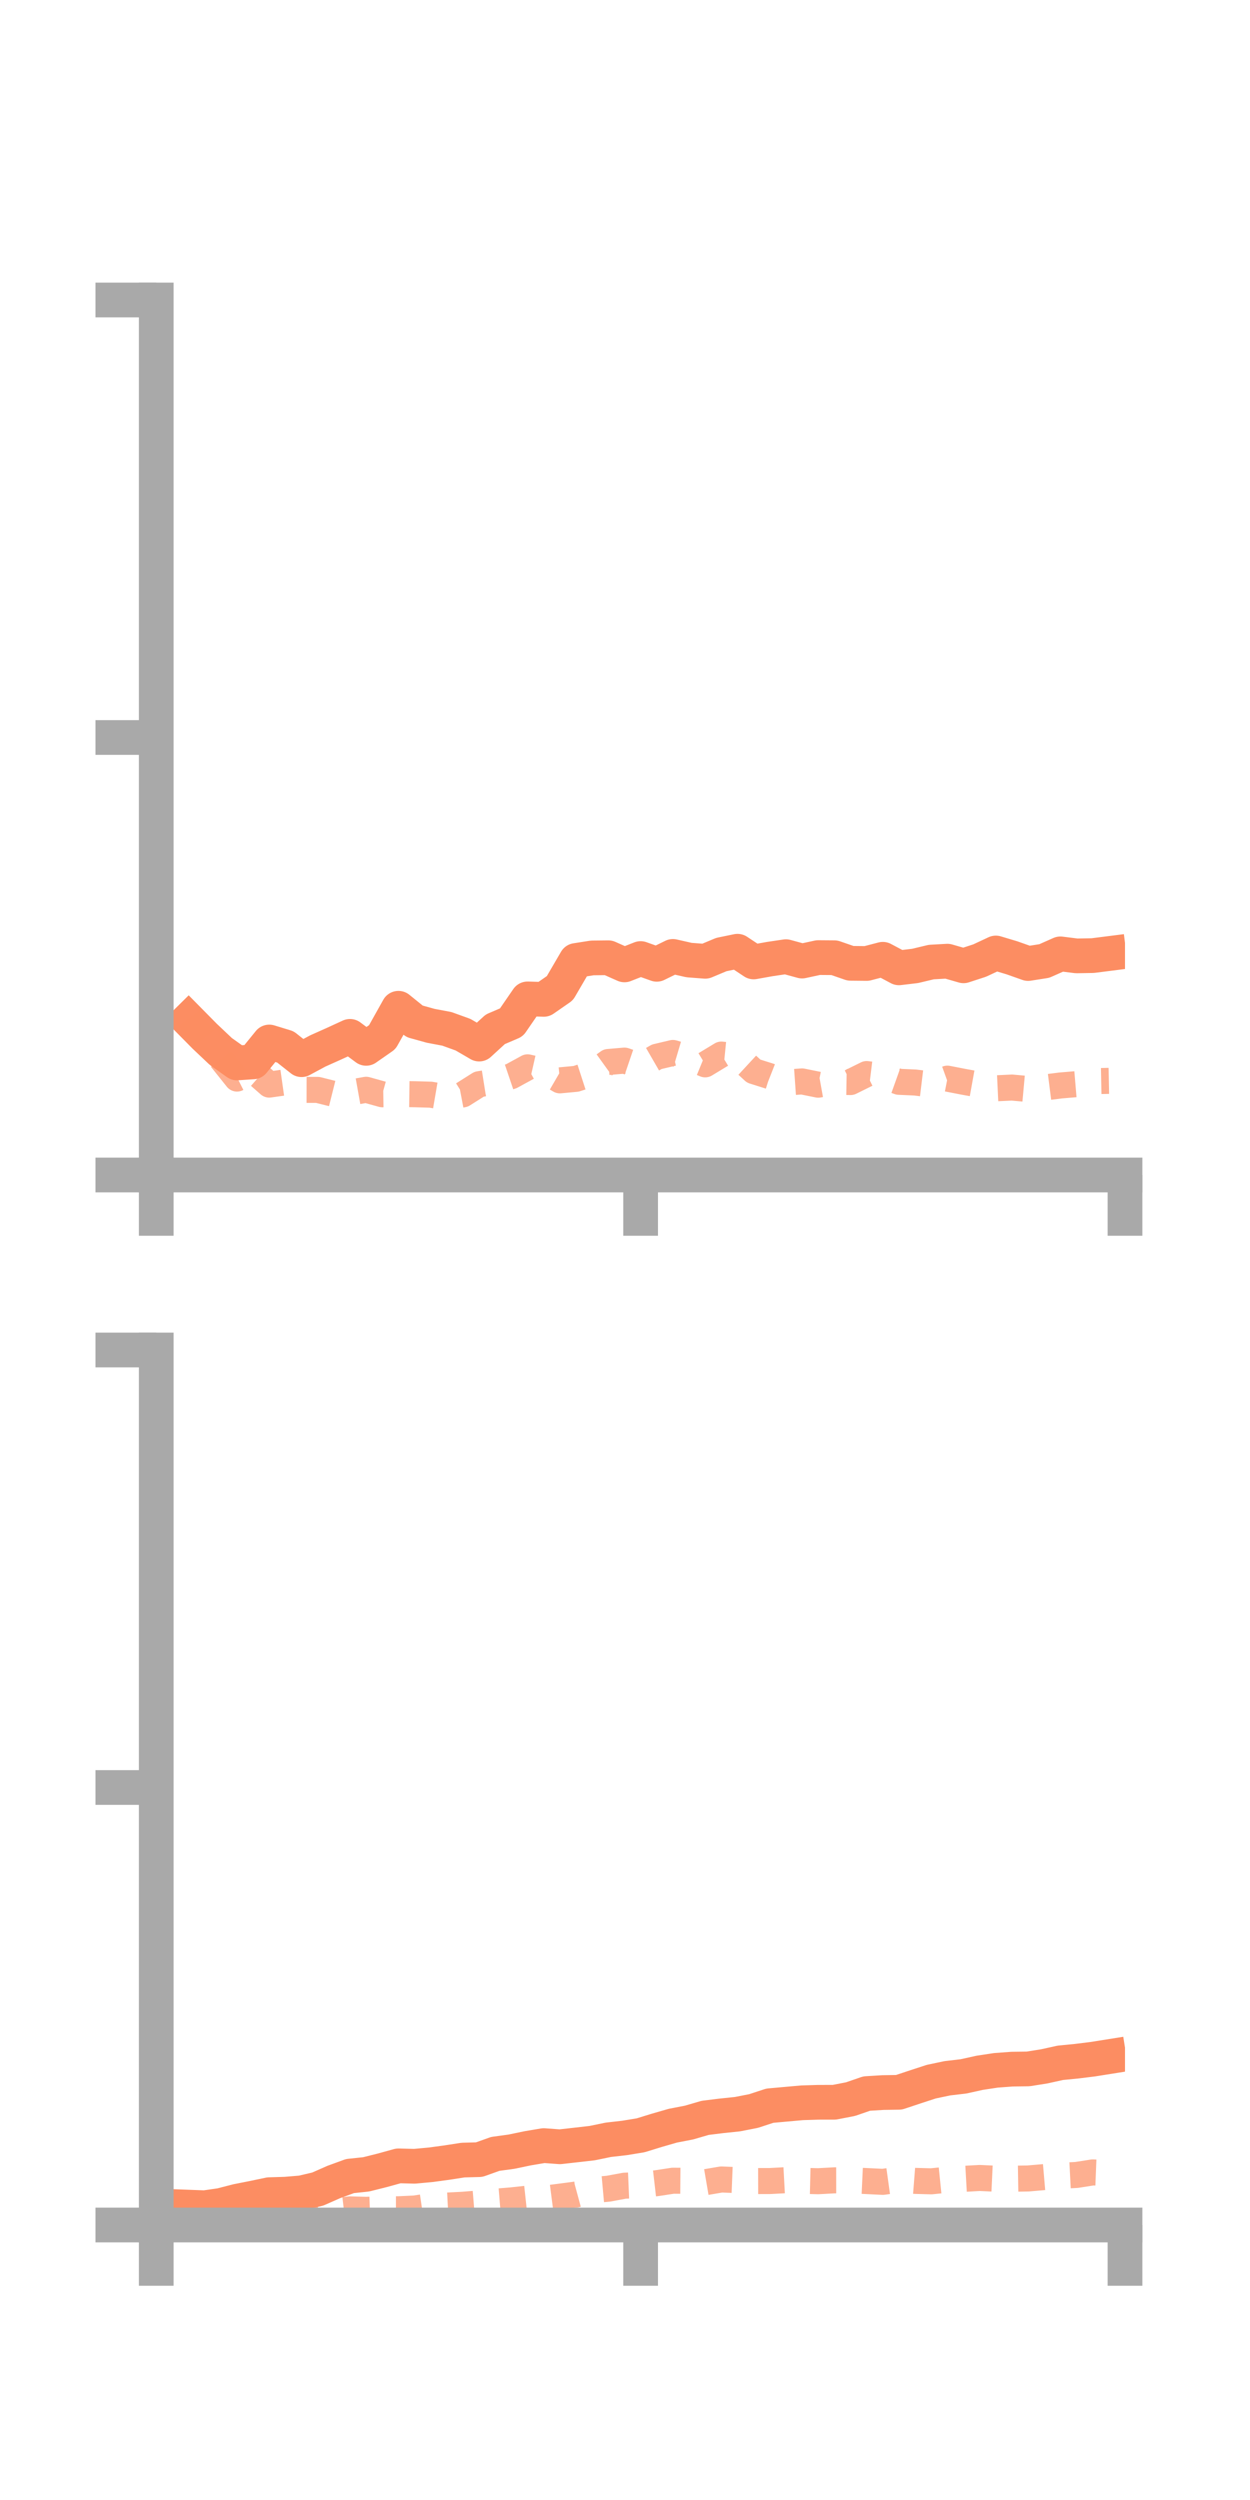 <?xml version="1.0" encoding="utf-8" standalone="no"?>
<!DOCTYPE svg PUBLIC "-//W3C//DTD SVG 1.1//EN"
  "http://www.w3.org/Graphics/SVG/1.1/DTD/svg11.dtd">
<!-- Created with matplotlib (https://matplotlib.org/) -->
<svg height="144pt" version="1.1" viewBox="0 0 72 144" width="72pt" xmlns="http://www.w3.org/2000/svg" xmlns:xlink="http://www.w3.org/1999/xlink">
 <defs>
  <style type="text/css">*{stroke-linecap:butt;stroke-linejoin:round;}</style>
 </defs>
 <g id="figure_1">
  <g id="patch_1">
   <path d="M 0 144 
L 72 144 
L 72 0 
L 0 0 
z
" style="fill:none;"/>
  </g>
  <g id="axes_1">
   <g id="patch_2">
    <path d="M 9 67.68 
L 64.8 67.68 
L 64.8 17.28 
L 9 17.28 
z
" style="fill:none;"/>
   </g>
   <g id="matplotlib.axis_1">
    <g id="xtick_1">
     <g id="line2d_1">
      <defs>
       <path d="M 0 0 
L 0 3.5 
" id="ma8bf757359" style="stroke:#a9a9a9;stroke-width:2;"/>
      </defs>
      <g>
       <use style="fill:#a9a9a9;stroke:#a9a9a9;stroke-width:2;" x="9" xlink:href="#ma8bf757359" y="67.68"/>
      </g>
     </g>
    </g>
    <g id="xtick_2">
     <g id="line2d_2">
      <g>
       <use style="fill:#a9a9a9;stroke:#a9a9a9;stroke-width:2;" x="36.9" xlink:href="#ma8bf757359" y="67.68"/>
      </g>
     </g>
    </g>
    <g id="xtick_3">
     <g id="line2d_3">
      <g>
       <use style="fill:#a9a9a9;stroke:#a9a9a9;stroke-width:2;" x="64.8" xlink:href="#ma8bf757359" y="67.68"/>
      </g>
     </g>
    </g>
   </g>
   <g id="matplotlib.axis_2">
    <g id="ytick_1">
     <g id="line2d_4">
      <defs>
       <path d="M 0 0 
L -3.5 0 
" id="mbe51a56888" style="stroke:#a9a9a9;stroke-width:2;"/>
      </defs>
      <g>
       <use style="fill:#a9a9a9;stroke:#a9a9a9;stroke-width:2;" x="9" xlink:href="#mbe51a56888" y="67.68"/>
      </g>
     </g>
    </g>
    <g id="ytick_2">
     <g id="line2d_5">
      <g>
       <use style="fill:#a9a9a9;stroke:#a9a9a9;stroke-width:2;" x="9" xlink:href="#mbe51a56888" y="42.48"/>
      </g>
     </g>
    </g>
    <g id="ytick_3">
     <g id="line2d_6">
      <g>
       <use style="fill:#a9a9a9;stroke:#a9a9a9;stroke-width:2;" x="9" xlink:href="#mbe51a56888" y="17.28"/>
      </g>
     </g>
    </g>
   </g>
   <g id="line2d_7">
    <path clip-path="url(#peb9d2aa16d)" d="M 10.86 58.744 
L 11.79 59.686 
L 12.72 60.566 
L 13.65 61.227 
L 14.58 61.164 
L 15.51 60.019 
L 16.44 60.303 
L 17.37 61.038 
L 18.3 60.537 
L 19.23 60.121 
L 20.16 59.694 
L 21.09 60.385 
L 22.02 59.737 
L 22.95 58.076 
L 23.88 58.829 
L 24.81 59.087 
L 25.74 59.262 
L 26.67 59.598 
L 27.6 60.139 
L 28.53 59.287 
L 29.46 58.888 
L 30.39 57.536 
L 31.32 57.564 
L 32.25 56.918 
L 33.18 55.323 
L 34.11 55.177 
L 35.04 55.166 
L 35.97 55.578 
L 36.9 55.212 
L 37.83 55.544 
L 38.76 55.089 
L 39.69 55.3 
L 40.62 55.371 
L 41.55 54.982 
L 42.48 54.791 
L 43.41 55.408 
L 44.34 55.242 
L 45.27 55.104 
L 46.2 55.358 
L 47.13 55.157 
L 48.06 55.165 
L 48.99 55.487 
L 49.92 55.497 
L 50.85 55.254 
L 51.78 55.748 
L 52.71 55.637 
L 53.64 55.415 
L 54.57 55.363 
L 55.5 55.631 
L 56.43 55.327 
L 57.36 54.892 
L 58.29 55.171 
L 59.22 55.5 
L 60.15 55.354 
L 61.08 54.942 
L 62.01 55.059 
L 62.94 55.043 
L 63.87 54.925 
" style="fill:none;stroke:#fc8d62;stroke-linecap:square;stroke-width:2;"/>
   </g>
   <g id="line2d_8">
    <path clip-path="url(#peb9d2aa16d)" d="M 10.86 58.641 
L 11.79 59.863 
L 12.72 60.962 
L 13.65 62.126 
L 14.58 61.657 
L 15.51 62.473 
L 16.44 62.341 
L 17.37 62.776 
L 18.3 62.778 
L 19.23 63.011 
L 20.16 62.937 
L 21.09 62.771 
L 22.02 63.03 
L 22.95 63.015 
L 23.88 63.027 
L 24.81 63.054 
L 25.74 63.213 
L 26.67 63.036 
L 27.6 62.449 
L 28.53 62.301 
L 29.46 61.986 
L 30.39 61.478 
L 31.32 61.688 
L 32.25 62.228 
L 33.18 62.141 
L 34.11 61.84 
L 35.04 61.17 
L 35.97 61.091 
L 36.9 61.407 
L 37.83 60.87 
L 38.76 60.65 
L 39.69 60.926 
L 40.62 61.307 
L 41.55 60.744 
L 42.48 60.836 
L 43.41 61.696 
L 44.34 61.99 
L 45.27 62.355 
L 46.2 62.29 
L 47.13 62.478 
L 48.06 62.311 
L 48.99 62.326 
L 49.92 61.866 
L 50.85 61.98 
L 51.78 62.312 
L 52.71 62.353 
L 53.64 62.466 
L 54.57 62.13 
L 55.5 62.311 
L 56.43 62.479 
L 57.36 62.687 
L 58.29 62.643 
L 59.22 62.728 
L 60.15 62.642 
L 61.08 62.524 
L 62.01 62.446 
L 62.94 62.276 
L 63.87 62.258 
" style="fill:none;stroke:#fc8d62;stroke-dasharray:1.5,1.5;stroke-dashoffset:0;stroke-opacity:0.7;stroke-width:1.5;"/>
   </g>
   <g id="patch_3">
    <path d="M 9 67.68 
L 9 17.28 
" style="fill:none;stroke:#a9a9a9;stroke-linecap:square;stroke-linejoin:miter;stroke-width:2;"/>
   </g>
   <g id="patch_4">
    <path d="M 64.8 67.68 
L 64.8 17.28 
" style="fill:none;"/>
   </g>
   <g id="patch_5">
    <path d="M 9 67.68 
L 64.8 67.68 
" style="fill:none;stroke:#a9a9a9;stroke-linecap:square;stroke-linejoin:miter;stroke-width:2;"/>
   </g>
   <g id="patch_6">
    <path d="M 9 17.28 
L 64.8 17.28 
" style="fill:none;"/>
   </g>
  </g>
  <g id="axes_2">
   <g id="patch_7">
    <path d="M 9 128.16 
L 64.8 128.16 
L 64.8 77.76 
L 9 77.76 
z
" style="fill:none;"/>
   </g>
   <g id="matplotlib.axis_3">
    <g id="xtick_4">
     <g id="line2d_9">
      <g>
       <use style="fill:#a9a9a9;stroke:#a9a9a9;stroke-width:2;" x="9" xlink:href="#ma8bf757359" y="128.16"/>
      </g>
     </g>
    </g>
    <g id="xtick_5">
     <g id="line2d_10">
      <g>
       <use style="fill:#a9a9a9;stroke:#a9a9a9;stroke-width:2;" x="36.9" xlink:href="#ma8bf757359" y="128.16"/>
      </g>
     </g>
    </g>
    <g id="xtick_6">
     <g id="line2d_11">
      <g>
       <use style="fill:#a9a9a9;stroke:#a9a9a9;stroke-width:2;" x="64.8" xlink:href="#ma8bf757359" y="128.16"/>
      </g>
     </g>
    </g>
   </g>
   <g id="matplotlib.axis_4">
    <g id="ytick_4">
     <g id="line2d_12">
      <g>
       <use style="fill:#a9a9a9;stroke:#a9a9a9;stroke-width:2;" x="9" xlink:href="#mbe51a56888" y="128.16"/>
      </g>
     </g>
    </g>
    <g id="ytick_5">
     <g id="line2d_13">
      <g>
       <use style="fill:#a9a9a9;stroke:#a9a9a9;stroke-width:2;" x="9" xlink:href="#mbe51a56888" y="102.96"/>
      </g>
     </g>
    </g>
    <g id="ytick_6">
     <g id="line2d_14">
      <g>
       <use style="fill:#a9a9a9;stroke:#a9a9a9;stroke-width:2;" x="9" xlink:href="#mbe51a56888" y="77.76"/>
      </g>
     </g>
    </g>
   </g>
   <g id="line2d_15">
    <path clip-path="url(#p4d1cc7e30b)" d="M 10.86 127.131 
L 11.79 127.166 
L 12.72 127.032 
L 13.65 126.792 
L 14.58 126.608 
L 15.51 126.413 
L 16.44 126.385 
L 17.37 126.308 
L 18.3 126.091 
L 19.23 125.681 
L 20.16 125.341 
L 21.09 125.243 
L 22.02 125.01 
L 22.95 124.753 
L 23.88 124.777 
L 24.81 124.691 
L 25.74 124.565 
L 26.67 124.421 
L 27.6 124.396 
L 28.53 124.064 
L 29.46 123.937 
L 30.39 123.743 
L 31.32 123.586 
L 32.25 123.655 
L 33.18 123.55 
L 34.11 123.444 
L 35.04 123.252 
L 35.97 123.146 
L 36.9 122.994 
L 37.83 122.707 
L 38.76 122.439 
L 39.69 122.259 
L 40.62 121.988 
L 41.55 121.873 
L 42.48 121.776 
L 43.41 121.594 
L 44.34 121.288 
L 45.27 121.204 
L 46.2 121.121 
L 47.13 121.092 
L 48.06 121.09 
L 48.99 120.91 
L 49.92 120.589 
L 50.85 120.532 
L 51.78 120.517 
L 52.71 120.208 
L 53.64 119.904 
L 54.57 119.708 
L 55.5 119.599 
L 56.43 119.393 
L 57.36 119.252 
L 58.29 119.183 
L 59.22 119.17 
L 60.15 119.022 
L 61.08 118.817 
L 62.01 118.726 
L 62.94 118.611 
L 63.87 118.463 
" style="fill:none;stroke:#fc8d62;stroke-linecap:square;stroke-width:2;"/>
   </g>
   <g id="line2d_16">
    <path clip-path="url(#p4d1cc7e30b)" d="M 10.86 127.967 
L 11.79 127.922 
L 12.72 127.99 
L 13.65 127.917 
L 14.58 127.776 
L 15.51 127.579 
L 16.44 127.478 
L 17.37 127.393 
L 18.3 127.367 
L 19.23 127.368 
L 20.16 127.26 
L 21.09 127.286 
L 22.02 127.253 
L 22.95 127.254 
L 23.88 127.211 
L 24.81 127.073 
L 25.74 127.042 
L 26.67 126.994 
L 27.6 126.918 
L 28.53 126.818 
L 29.46 126.742 
L 30.39 126.641 
L 31.32 126.648 
L 32.25 126.528 
L 33.18 126.405 
L 34.11 126.153 
L 35.04 126.069 
L 35.97 125.897 
L 36.9 125.858 
L 37.83 125.751 
L 38.76 125.609 
L 39.69 125.616 
L 40.62 125.697 
L 41.55 125.538 
L 42.48 125.575 
L 43.41 125.63 
L 44.34 125.628 
L 45.27 125.578 
L 46.2 125.615 
L 47.13 125.638 
L 48.06 125.587 
L 48.99 125.586 
L 49.92 125.629 
L 50.85 125.675 
L 51.78 125.546 
L 52.71 125.619 
L 53.64 125.644 
L 54.57 125.55 
L 55.5 125.503 
L 56.43 125.451 
L 57.36 125.494 
L 58.29 125.495 
L 59.22 125.48 
L 60.15 125.4 
L 61.08 125.325 
L 62.01 125.277 
L 62.94 125.131 
L 63.87 125.168 
" style="fill:none;stroke:#fc8d62;stroke-dasharray:1.5,1.5;stroke-dashoffset:0;stroke-opacity:0.7;stroke-width:1.5;"/>
   </g>
   <g id="patch_8">
    <path d="M 9 128.16 
L 9 77.76 
" style="fill:none;stroke:#a9a9a9;stroke-linecap:square;stroke-linejoin:miter;stroke-width:2;"/>
   </g>
   <g id="patch_9">
    <path d="M 64.8 128.16 
L 64.8 77.76 
" style="fill:none;"/>
   </g>
   <g id="patch_10">
    <path d="M 9 128.16 
L 64.8 128.16 
" style="fill:none;stroke:#a9a9a9;stroke-linecap:square;stroke-linejoin:miter;stroke-width:2;"/>
   </g>
   <g id="patch_11">
    <path d="M 9 77.76 
L 64.8 77.76 
" style="fill:none;"/>
   </g>
  </g>
 </g>
 <defs>
  <clipPath id="peb9d2aa16d">
   <rect height="50.4" width="55.8" x="9" y="17.28"/>
  </clipPath>
  <clipPath id="p4d1cc7e30b">
   <rect height="50.4" width="55.8" x="9" y="77.76"/>
  </clipPath>
 </defs>
</svg>
